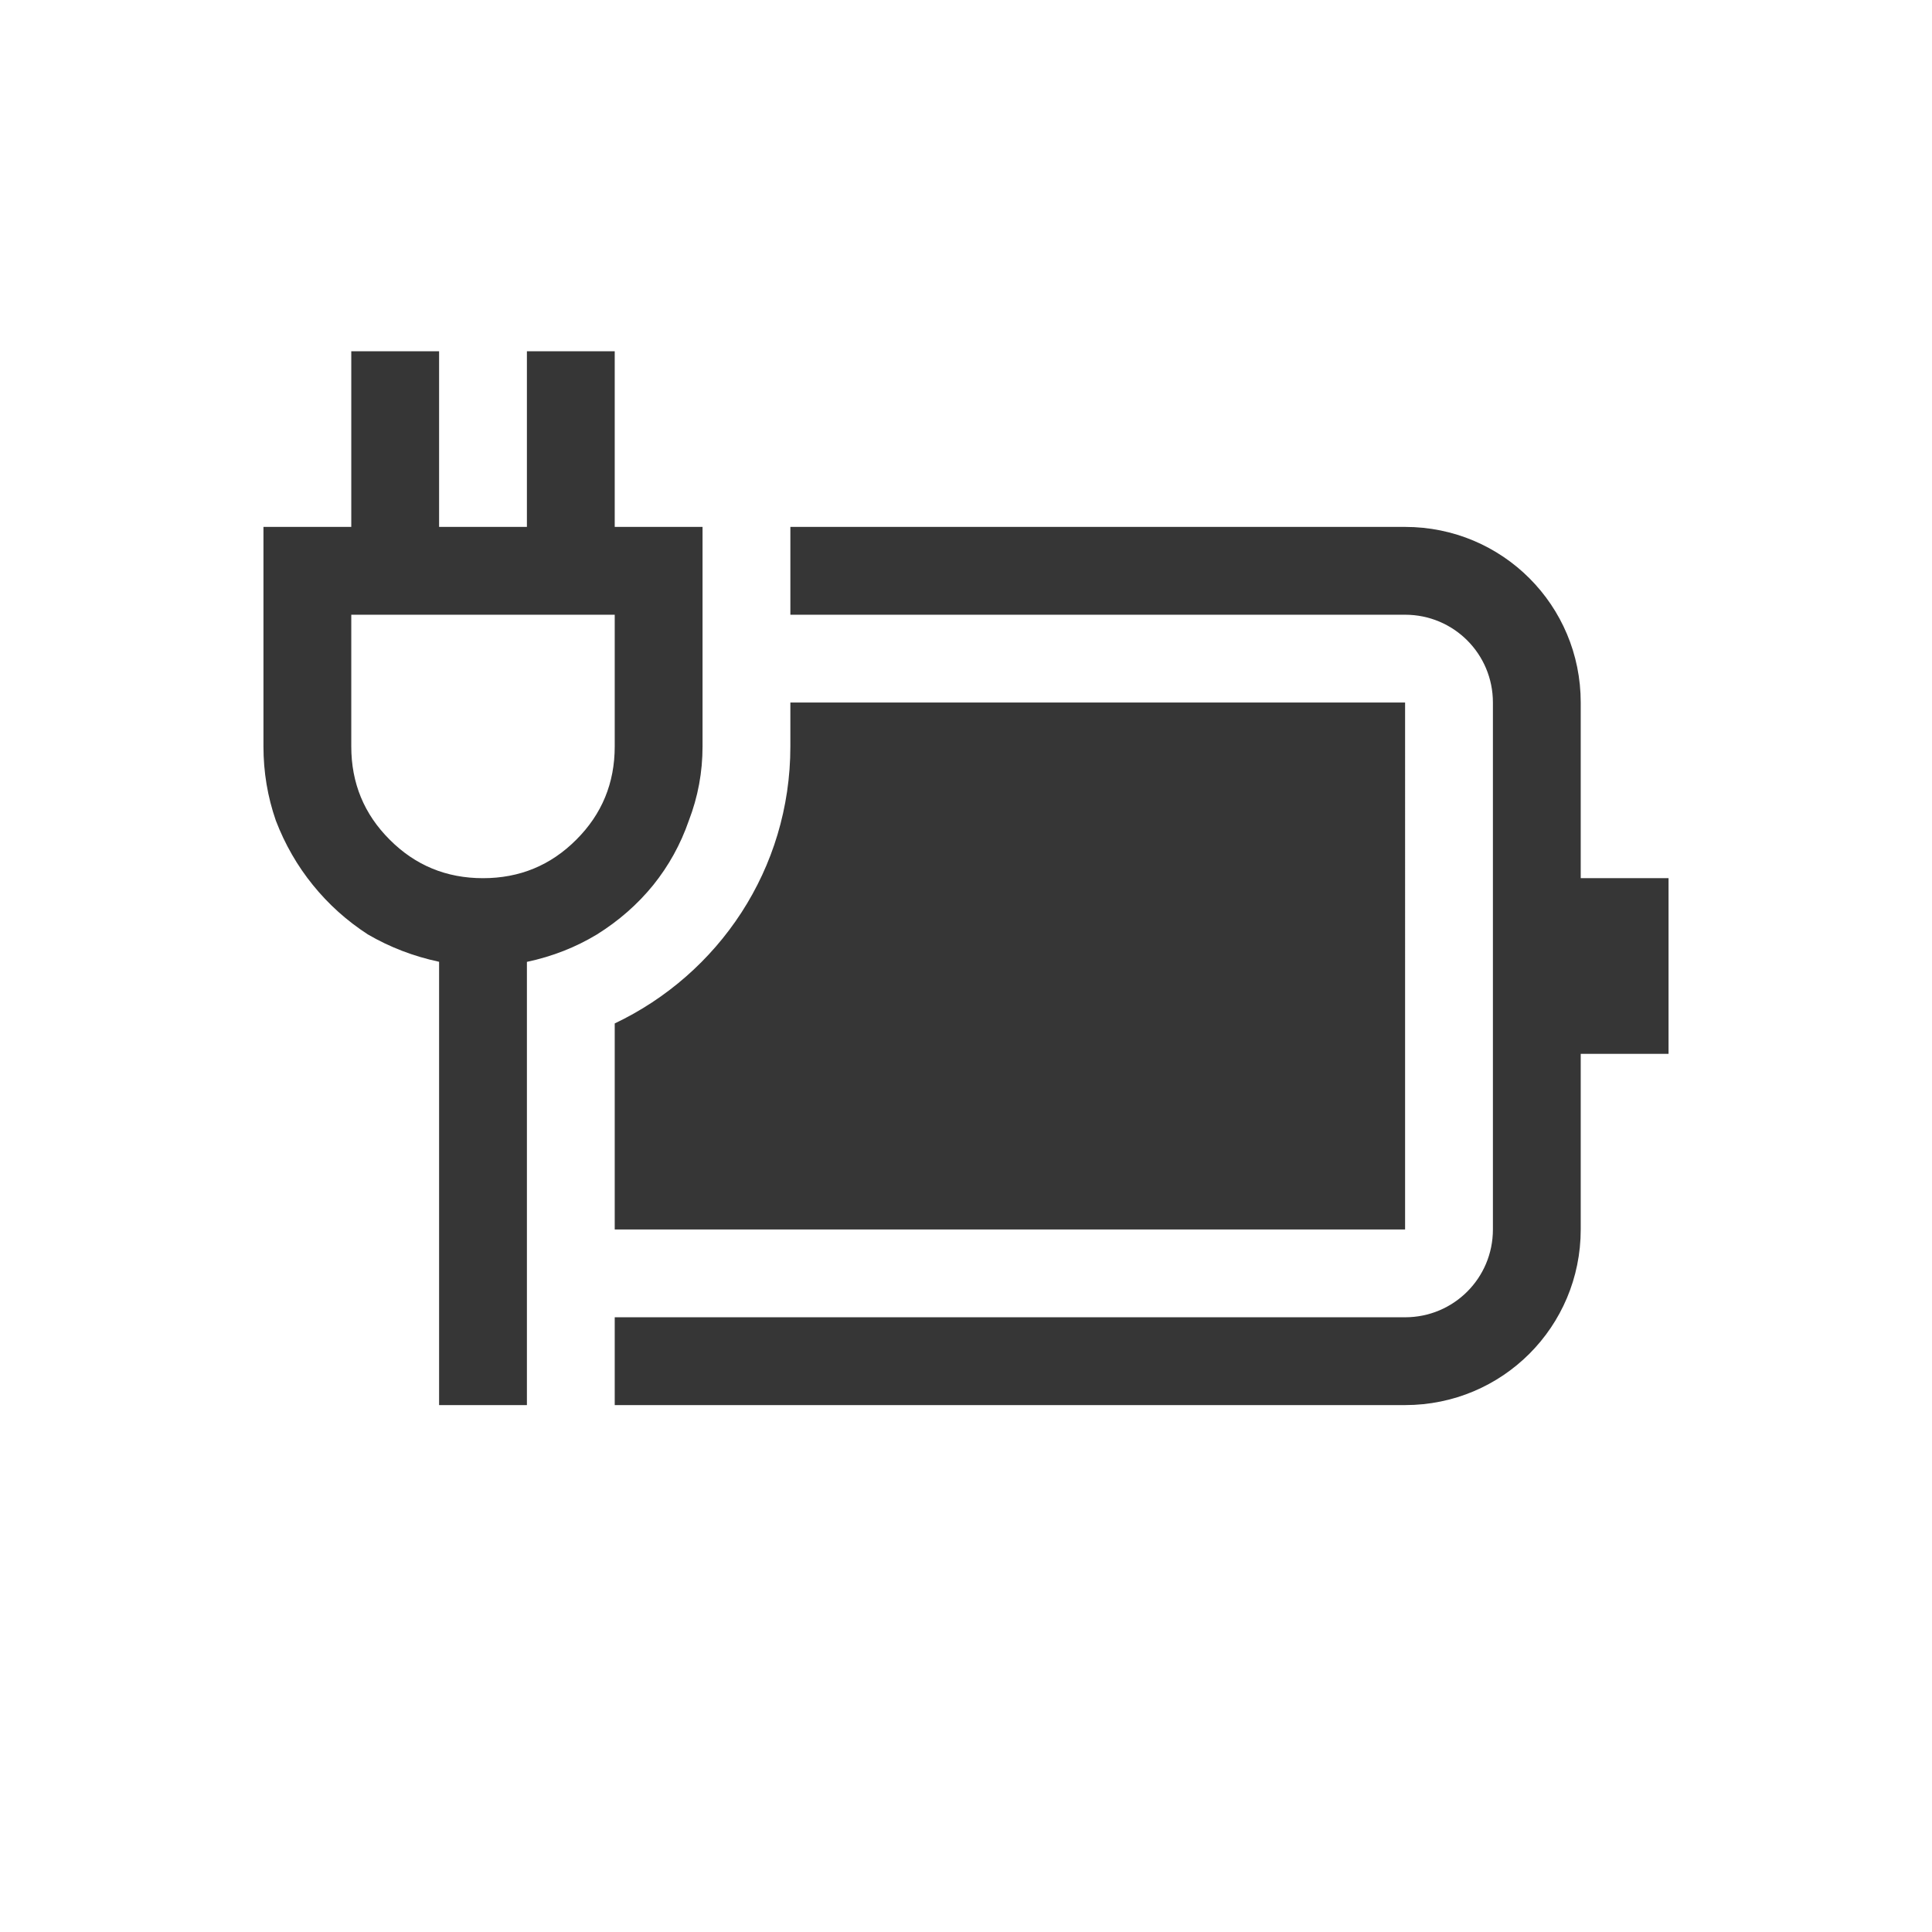 <?xml version="1.0" encoding="UTF-8" standalone="no"?>
<svg
   width="22"
   height="22"
   version="1.1"
   id="svg3"
   sodipodi:docname="ac-adapter-symbolic.svg"
   inkscape:version="1.4.2 (ebf0e940d0, 2025-05-08)"
   xmlns:inkscape="http://www.inkscape.org/namespaces/inkscape"
   xmlns:sodipodi="http://sodipodi.sourceforge.net/DTD/sodipodi-0.dtd"
   xmlns="http://www.w3.org/2000/svg"
   xmlns:svg="http://www.w3.org/2000/svg">
  <defs
     id="defs3">
    <style
       id="current-color-scheme"
       type="text/css">
        .ColorScheme-Text { color:#363636; }
     </style>
  </defs>
  <sodipodi:namedview
     id="namedview3"
     pagecolor="#ffffff"
     bordercolor="#000000"
     borderopacity="0.25"
     inkscape:showpageshadow="2"
     inkscape:pageopacity="0.0"
     inkscape:pagecheckerboard="0"
     inkscape:deskcolor="#d1d1d1"
     inkscape:zoom="36.136364"
     inkscape:cx="11"
     inkscape:cy="11"
     inkscape:window-width="1920"
     inkscape:window-height="1010"
     inkscape:window-x="0"
     inkscape:window-y="0"
     inkscape:window-maximized="1"
     inkscape:current-layer="svg3" />
  <path
     id="path1"
     style="fill:currentColor"
     class="ColorScheme-Text"
     d="M 4,4 V 6 H 3 v 2.5 c 0,0.292 0.047,0.573 0.141,0.844 0.104,0.271 0.245,0.516 0.422,0.734 0.177,0.219 0.385,0.406 0.625,0.562 0.25,0.146 0.521,0.25 0.812,0.312 V 16 h 1 v -5.047 c 0.292,-0.062 0.557,-0.167 0.797,-0.312 0.25,-0.156 0.464,-0.344 0.641,-0.562 C 7.615,9.859 7.75,9.615 7.844,9.344 7.948,9.073 8,8.792 8,8.5 V 6 H 7 V 4 H 6 V 6 H 5 V 4 Z m 5,2 v 1 h 7 c 0.554,0 1,0.446 1,1 v 6 c 0,0.554 -0.446,1 -1,1 H 7 v 1 h 9 c 1.108,0 2,-0.892 2,-2 v -2 h 1 V 10 H 18 V 8 C 18,6.892 17.108,6 16,6 Z M 4,7 H 7 V 8.5 C 7,8.917 6.854,9.271 6.562,9.562 6.271,9.854 5.917,10 5.5,10 5.083,10 4.729,9.854 4.438,9.562 4.146,9.271 4,8.917 4,8.5 Z M 9,8 V 8.5 C 9,9.899 8.181,11.093 7,11.654 V 14 h 9 V 8 Z" />
</svg>
